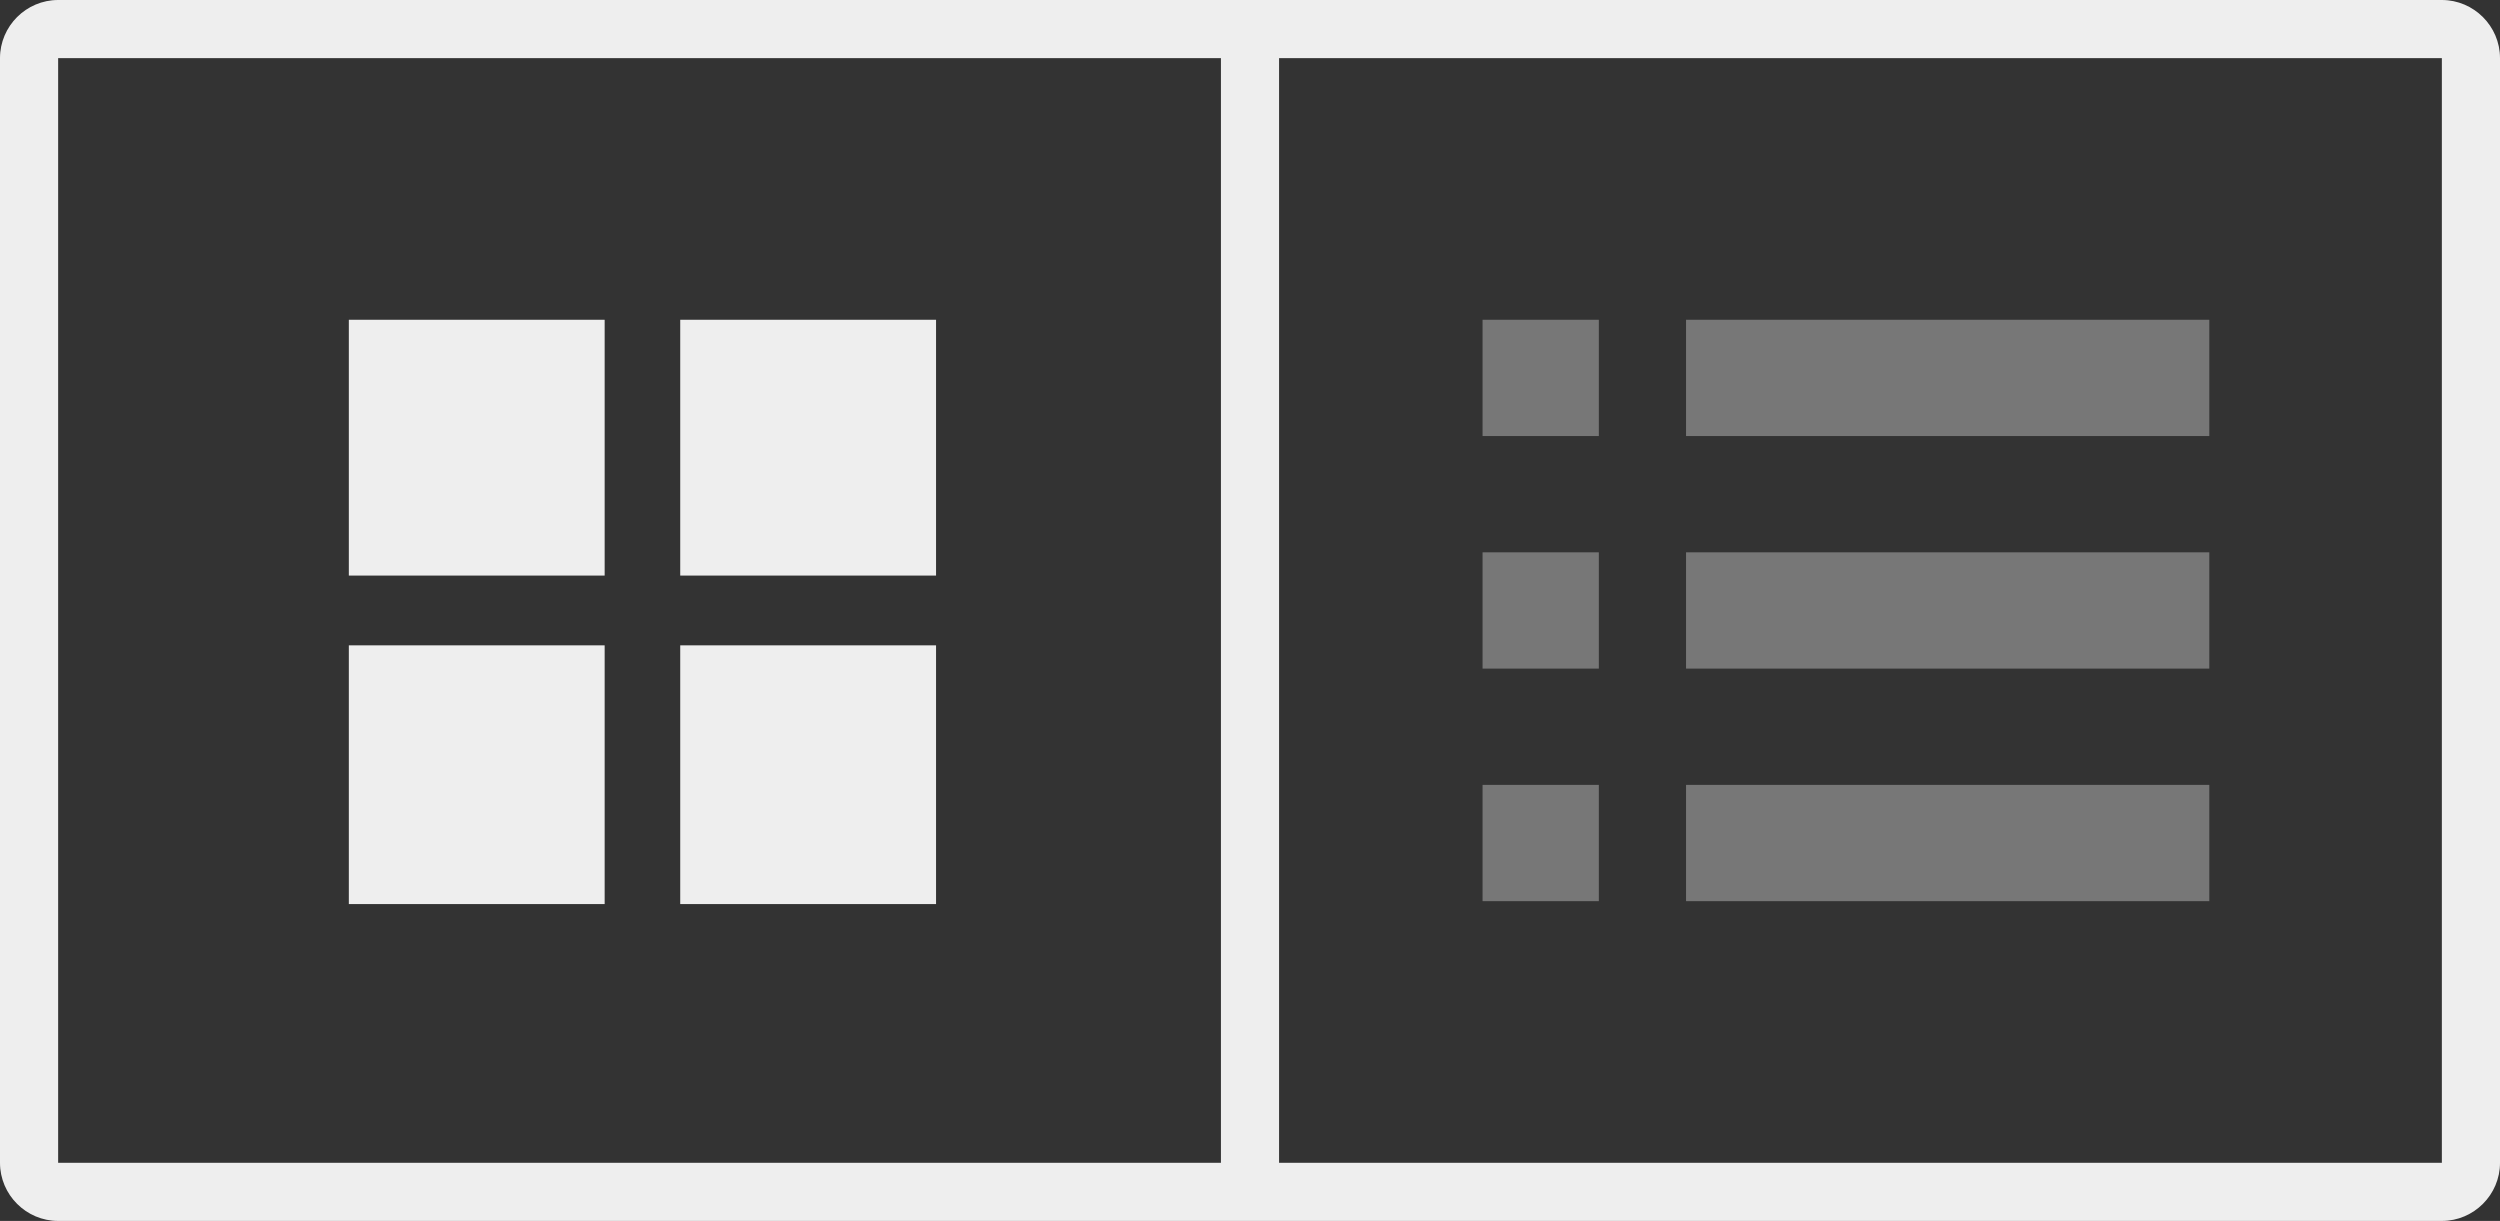 <?xml version="1.0" encoding="utf-8"?>
<!-- Generator: Adobe Illustrator 21.1.0, SVG Export Plug-In . SVG Version: 6.00 Build 0)  -->
<svg version="1.1" id="Layer_1" xmlns="http://www.w3.org/2000/svg" xmlns:xlink="http://www.w3.org/1999/xlink" x="0px" y="0px"
	 viewBox="0 0 86 42" style="enable-background:new 0 0 86 42;" xml:space="preserve">
<rect x="0" y="0" width="86" height="42" fill="#333333" stroke="none"/>
<style type="text/css">
	.st0{fill:#EEEEEE;}
	.st1{fill:#777777;}
</style>
<g>
	<rect x="12" y="11" class="st0" width="8.8" height="8.8"/>
	<rect x="12" y="22.2" class="st0" width="8.8" height="8.9"/>
	<rect x="23.4" y="11" class="st0" width="8.8" height="8.8"/>
	<rect x="23.4" y="22.2" class="st0" width="8.8" height="8.9"/>
	<rect x="58" y="11" class="st1" width="18" height="4"/>
	<rect x="58" y="19" class="st1" width="18" height="4"/>
	<rect x="58" y="27" class="st1" width="18" height="4"/>
	<rect x="51" y="11" class="st1" width="4" height="4"/>
	<rect x="51" y="19" class="st1" width="4" height="4"/>
	<rect x="51" y="27" class="st1" width="4" height="4"/>
	<path class="st0" d="M84,0H44h-2H2C0.9,0,0,0.9,0,2v38c0,1.1,0.9,2,2,2h32h17h33c1.1,0,2-0.9,2-2V2C86,0.9,85.1,0,84,0z M42,40h-8
		H2c0,0,0,0,0,0L2,2h0c0,0,0,0,0,0l40,0h0V40z M51,40h-7V2h40l0,38c0,0,0,0,0,0H51z"/>
</g>
</svg>
